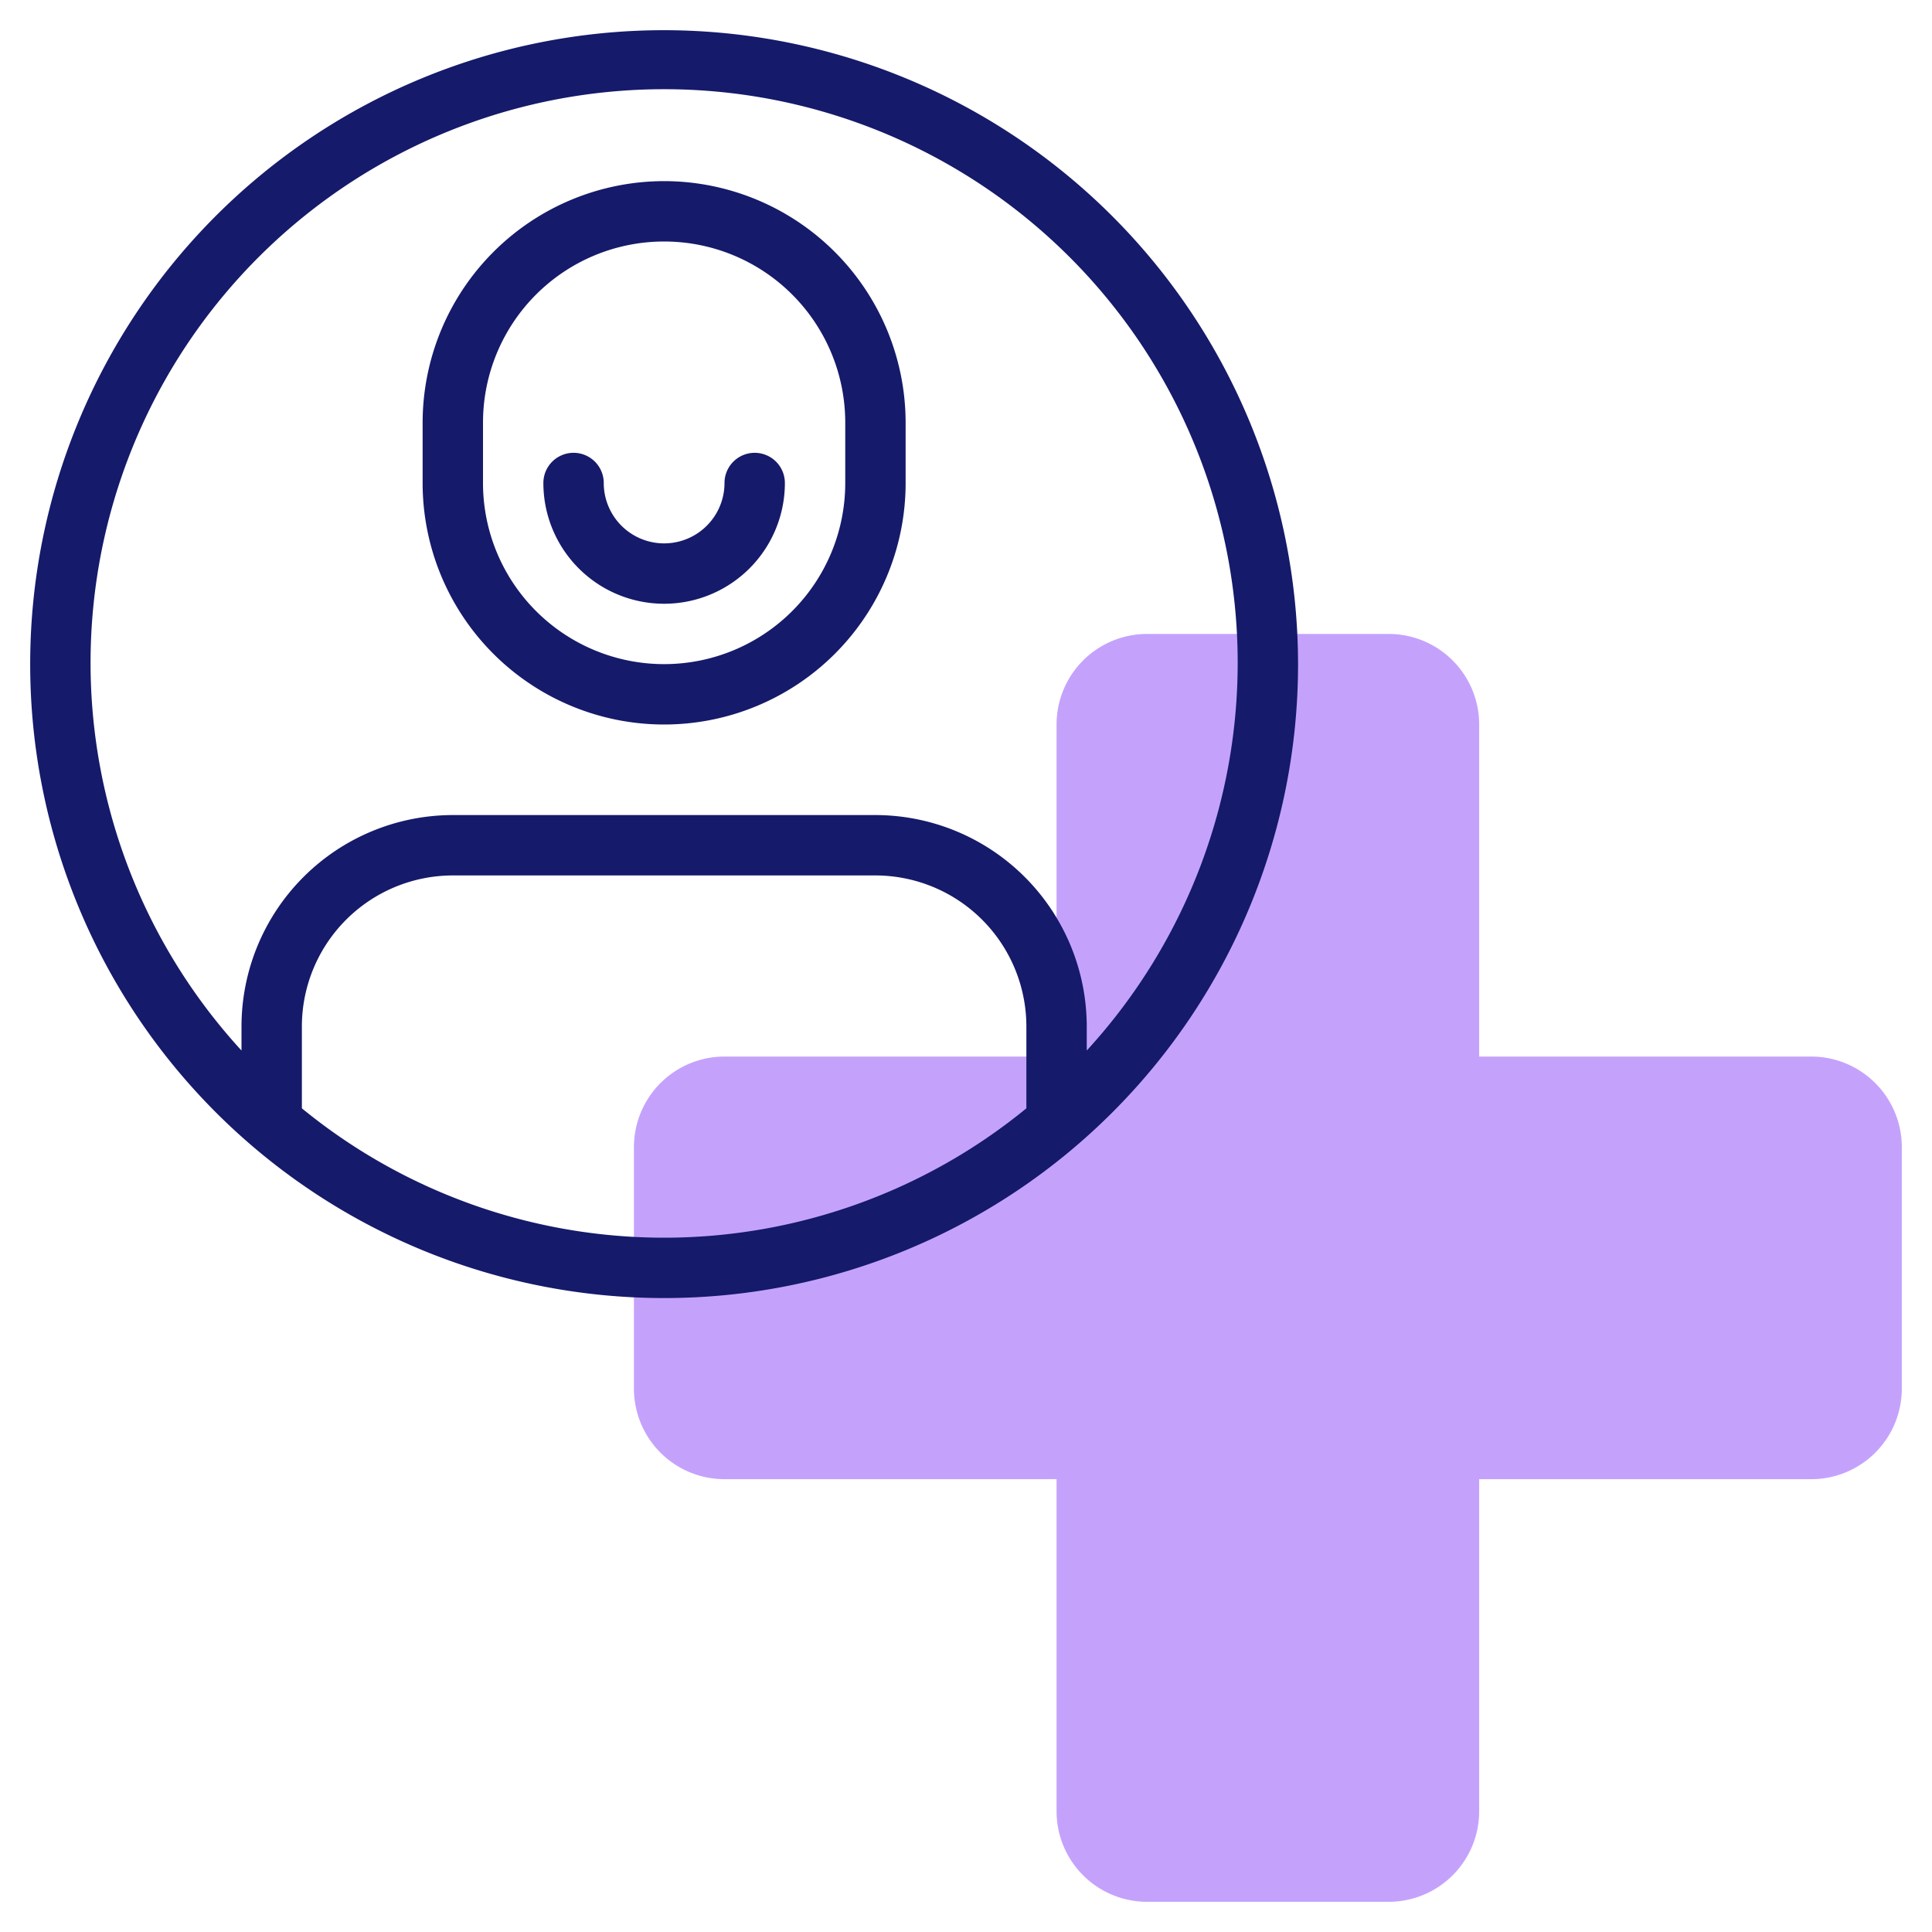 <svg id="line" height="512" viewBox="0 0 64 64" width="512" xmlns="http://www.w3.org/2000/svg"><path d="m60 35h-11v-11a3 3 0 0 0 -3-3h-8a3 3 0 0 0 -3 3v11h-11a3 3 0 0 0 -3 3v8a3 3 0 0 0 3 3h11v11a3 3 0 0 0 3 3h8a3 3 0 0 0 3-3v-11h11a3 3 0 0 0 3-3v-8a3 3 0 0 0 -3-3z" fill="#c4a2fc"/><g fill="#151a6a"><path d="m22 1a21 21 0 1 0 21 21 21.023 21.023 0 0 0 -21-21zm-12 35.715v-2.715a5.006 5.006 0 0 1 5-5h14a5.006 5.006 0 0 1 5 5v2.715a18.945 18.945 0 0 1 -24 0zm26-1.915v-.8a7.008 7.008 0 0 0 -7-7h-14a7.008 7.008 0 0 0 -7 7v.8a19 19 0 1 1 28 0z"/><path d="m22 6a8.009 8.009 0 0 0 -8 8v2a8 8 0 0 0 16 0v-2a8.009 8.009 0 0 0 -8-8zm6 10a6 6 0 0 1 -12 0v-2a6 6 0 0 1 12 0z"/><path d="m25 15a1 1 0 0 0 -1 1 2 2 0 0 1 -4 0 1 1 0 0 0 -2 0 4 4 0 0 0 8 0 1 1 0 0 0 -1-1z"/></g></svg>